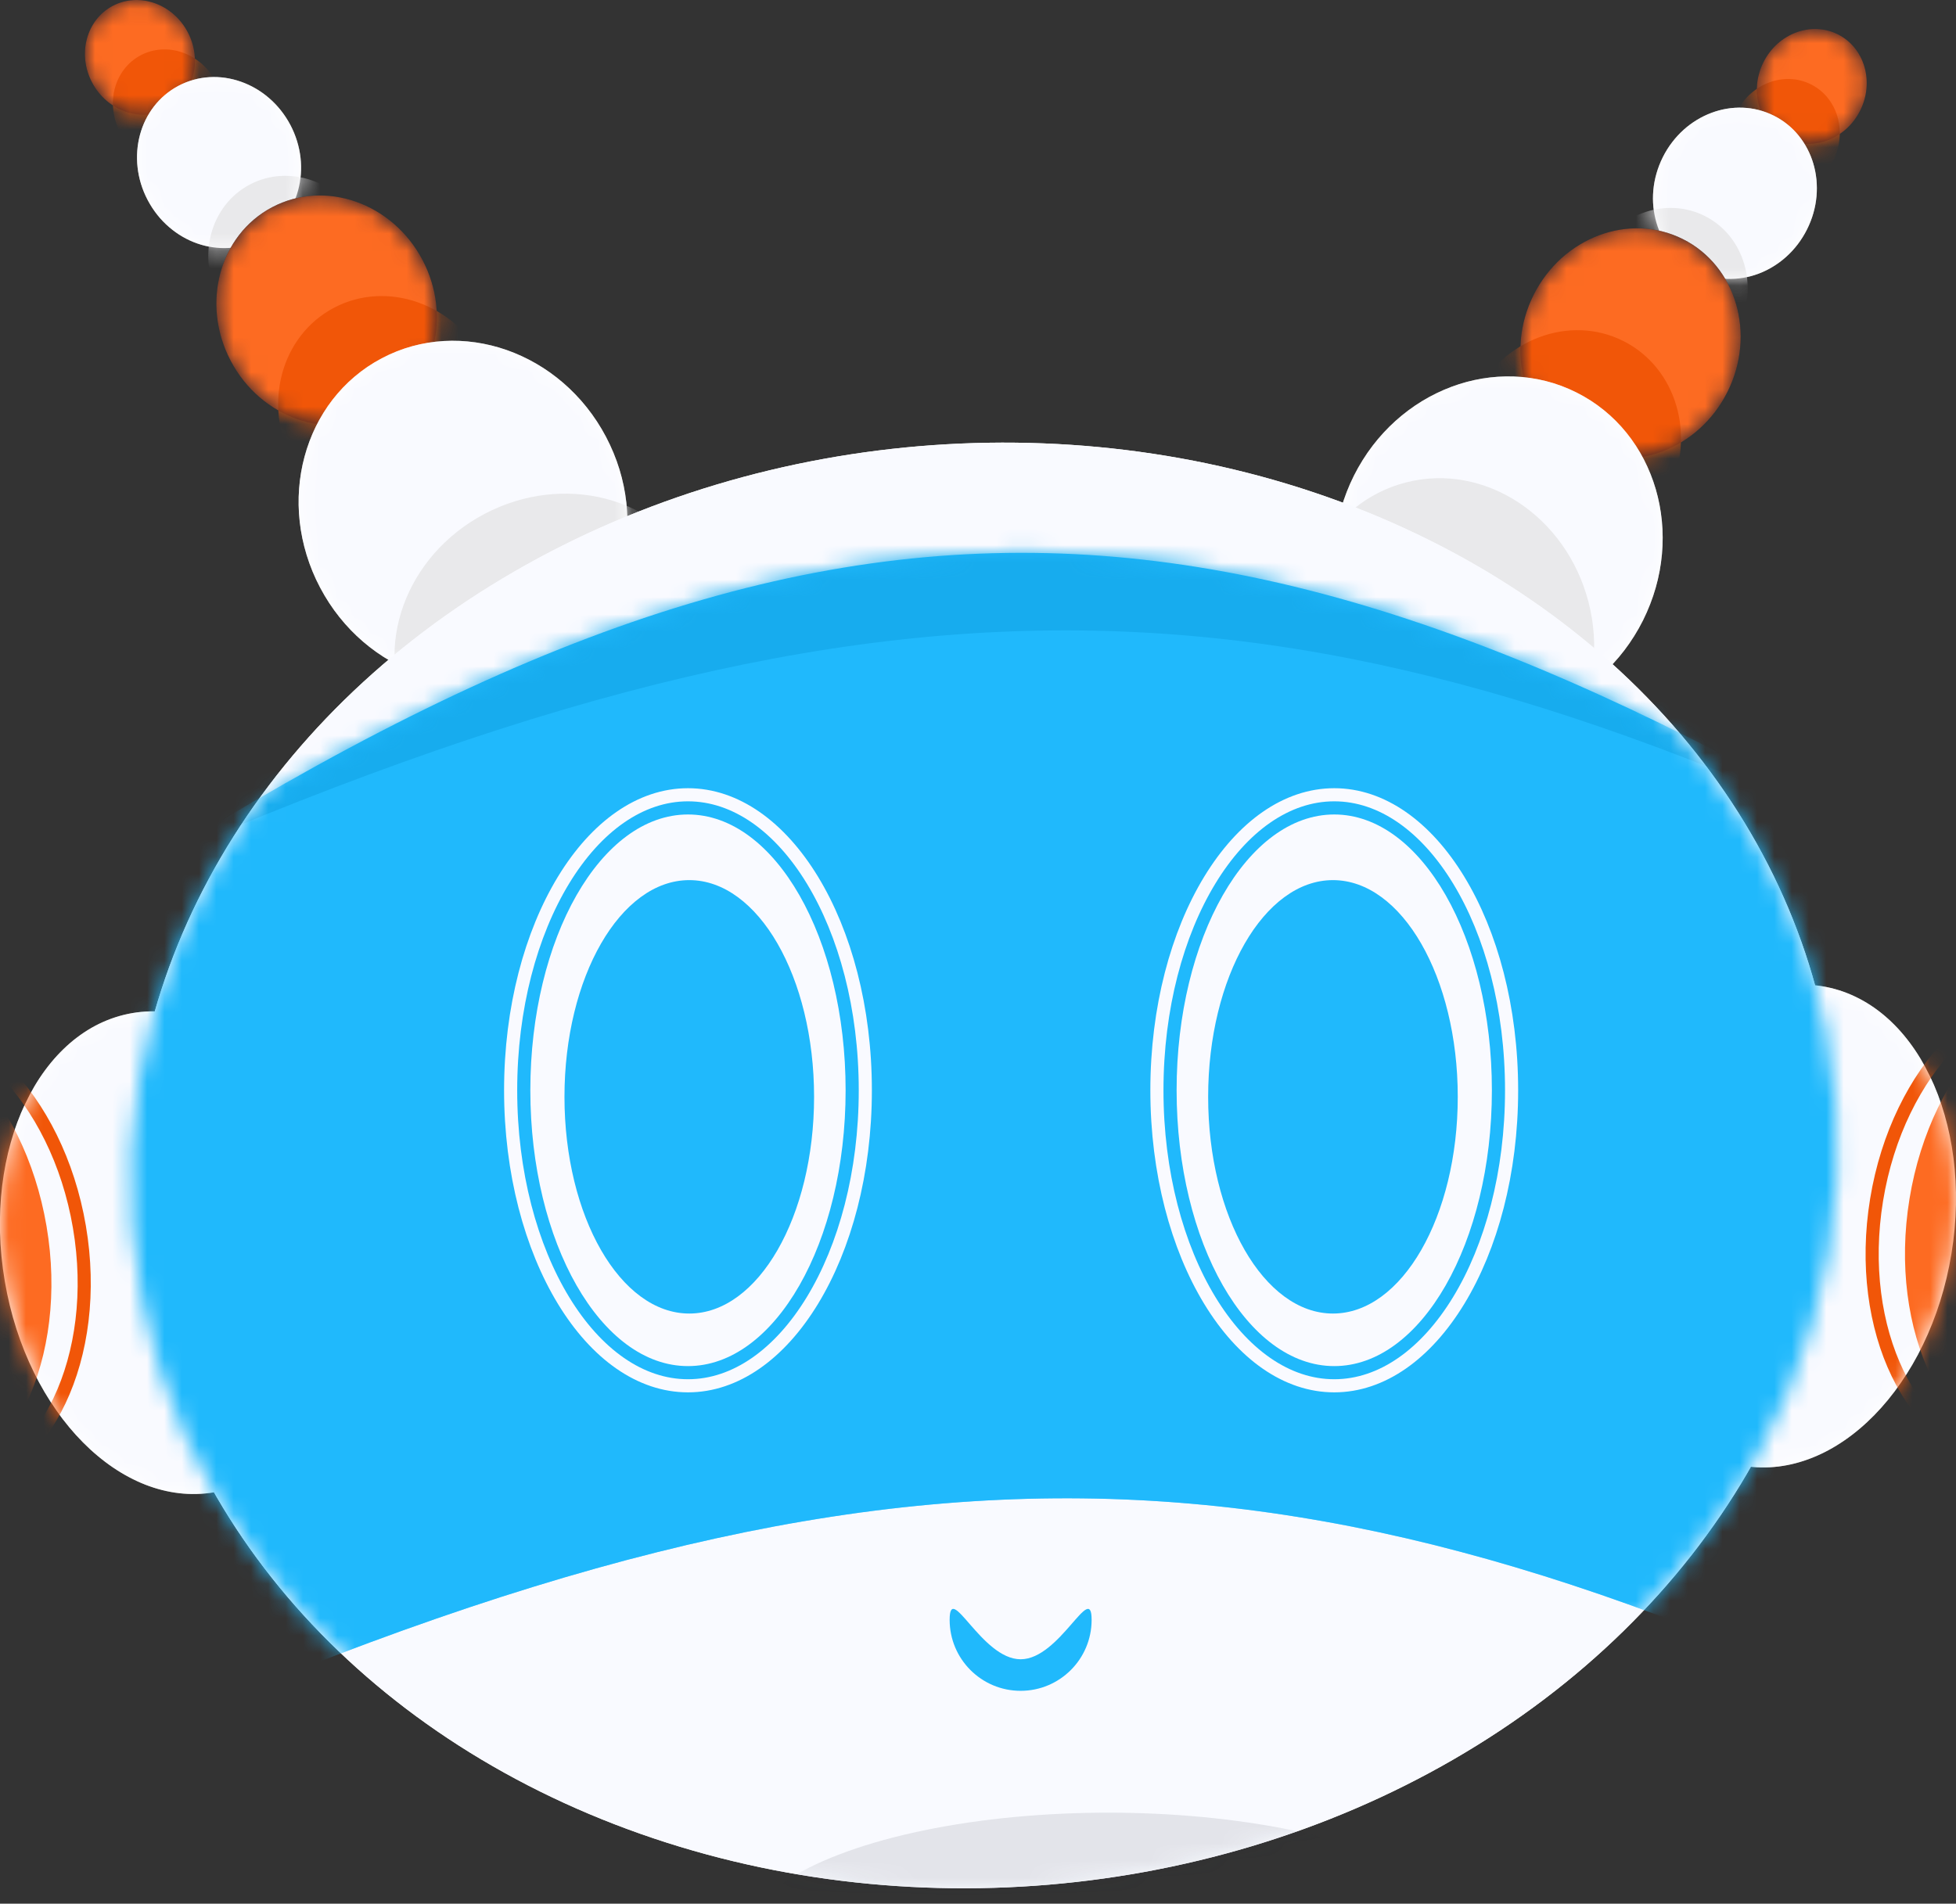 <svg width="113" height="110" viewBox="0 0 113 110" fill="none" xmlns="http://www.w3.org/2000/svg">
<rect x="0" y="0" width="113" height="110" fill="#333333" stroke="none"/>
<ellipse cx="104.669" cy="4.993" rx="3.124" ry="3.364" transform="rotate(26.605 104.669 4.993)" fill="#1B1F31"/>
<mask id="mask0_517_105" style="mask-type:luminance" maskUnits="userSpaceOnUse" x="101" y="1" width="7" height="8">
<ellipse cx="104.669" cy="4.993" rx="3.124" ry="3.364" transform="rotate(26.605 104.669 4.993)" fill="white"/>
</mask>
<g mask="url(#mask0_517_105)">
<ellipse cx="104.669" cy="4.993" rx="3.124" ry="3.364" transform="rotate(26.605 104.669 4.993)" fill="#FD6B22"/>
<ellipse cx="103.113" cy="7.882" rx="3.124" ry="3.364" transform="rotate(26.605 103.113 7.882)" fill="#F15608"/>
</g>
<ellipse cx="100.228" cy="11.169" rx="4.659" ry="5.018" transform="rotate(26.605 100.228 11.169)" fill="white"/>
<mask id="mask1_517_105" style="mask-type:luminance" maskUnits="userSpaceOnUse" x="95" y="6" width="10" height="11">
<ellipse cx="100.228" cy="11.169" rx="4.659" ry="5.018" transform="rotate(26.605 100.228 11.169)" fill="white"/>
</mask>
<g mask="url(#mask1_517_105)">
<ellipse cx="100.228" cy="11.169" rx="4.659" ry="5.018" transform="rotate(26.605 100.228 11.169)" fill="#F9FAFF"/>
<ellipse cx="96.233" cy="16.963" rx="4.659" ry="5.018" transform="rotate(26.605 96.233 16.963)" fill="#E9E9EB"/>
</g>
<ellipse cx="94.197" cy="19.844" rx="6.261" ry="6.744" transform="rotate(26.605 94.197 19.844)" fill="#1B1F31"/>
<mask id="mask2_517_105" style="mask-type:luminance" maskUnits="userSpaceOnUse" x="87" y="13" width="14" height="14">
<ellipse cx="94.197" cy="19.844" rx="6.261" ry="6.744" transform="rotate(26.605 94.197 19.844)" fill="white"/>
</mask>
<g mask="url(#mask2_517_105)">
<ellipse cx="94.197" cy="19.844" rx="6.261" ry="6.744" transform="rotate(26.605 94.197 19.844)" fill="#FD6B22"/>
<ellipse cx="90.752" cy="25.73" rx="6.261" ry="6.744" transform="rotate(26.605 90.752 25.73)" fill="#F15608"/>
</g>
<ellipse cx="86.566" cy="31.669" rx="9.338" ry="10.058" transform="rotate(26.605 86.566 31.669)" fill="white"/>
<mask id="mask3_517_105" style="mask-type:luminance" maskUnits="userSpaceOnUse" x="77" y="21" width="20" height="21">
<ellipse cx="86.566" cy="31.669" rx="9.338" ry="10.058" transform="rotate(26.605 86.566 31.669)" fill="white"/>
</mask>
<g mask="url(#mask3_517_105)">
<ellipse cx="86.566" cy="31.669" rx="9.338" ry="10.058" transform="rotate(26.605 86.566 31.669)" fill="#F9FAFF"/>
<ellipse cx="83.543" cy="36.921" rx="9.338" ry="8.498" transform="rotate(75.684 83.543 36.921)" fill="#E9E9EB"/>
</g>
<ellipse cx="3.121" cy="3.362" rx="3.121" ry="3.362" transform="matrix(-0.885 0.467 0.467 0.885 9.276 -1.119)" fill="#1B1F31"/>
<mask id="mask4_517_105" style="mask-type:luminance" maskUnits="userSpaceOnUse" x="4" y="0" width="8" height="7">
<ellipse cx="3.121" cy="3.362" rx="3.121" ry="3.362" transform="matrix(-0.885 0.467 0.467 0.885 9.276 -1.119)" fill="white"/>
</mask>
<g mask="url(#mask4_517_105)">
<ellipse cx="3.121" cy="3.362" rx="3.121" ry="3.362" transform="matrix(-0.885 0.467 0.467 0.885 9.276 -1.119)" fill="#FD6B22"/>
<ellipse cx="3.121" cy="3.362" rx="3.121" ry="3.362" transform="matrix(-0.885 0.467 0.467 0.885 10.892 1.736)" fill="#F15608"/>
</g>
<ellipse cx="4.655" cy="5.014" rx="4.655" ry="5.014" transform="matrix(-0.885 0.467 0.467 0.885 14.433 2.782)" fill="white"/>
<mask id="mask5_517_105" style="mask-type:luminance" maskUnits="userSpaceOnUse" x="7" y="4" width="11" height="11">
<ellipse cx="4.655" cy="5.014" rx="4.655" ry="5.014" transform="matrix(-0.885 0.467 0.467 0.885 14.433 2.782)" fill="white"/>
</mask>
<g mask="url(#mask5_517_105)">
<ellipse cx="4.655" cy="5.014" rx="4.655" ry="5.014" transform="matrix(-0.885 0.467 0.467 0.885 14.433 2.782)" fill="#F9FAFF"/>
<ellipse cx="4.655" cy="5.014" rx="4.655" ry="5.014" transform="matrix(-0.885 0.467 0.467 0.885 18.55 8.49)" fill="#E9E9EB"/>
</g>
<ellipse cx="6.256" cy="6.738" rx="6.256" ry="6.738" transform="matrix(-0.885 0.467 0.467 0.885 21.259 9.052)" fill="#1B1F31"/>
<mask id="mask6_517_105" style="mask-type:luminance" maskUnits="userSpaceOnUse" x="12" y="11" width="14" height="14">
<ellipse cx="6.256" cy="6.738" rx="6.256" ry="6.738" transform="matrix(-0.885 0.467 0.467 0.885 21.259 9.052)" fill="white"/>
</mask>
<g mask="url(#mask6_517_105)">
<ellipse cx="6.256" cy="6.738" rx="6.256" ry="6.738" transform="matrix(-0.885 0.467 0.467 0.885 21.259 9.052)" fill="#FD6B22"/>
<ellipse cx="6.256" cy="6.738" rx="6.256" ry="6.738" transform="matrix(-0.885 0.467 0.467 0.885 24.828 14.863)" fill="#F15608"/>
</g>
<ellipse cx="9.33" cy="10.05" rx="9.33" ry="10.05" transform="matrix(-0.885 0.467 0.467 0.885 30.314 16.344)" fill="white"/>
<mask id="mask7_517_105" style="mask-type:luminance" maskUnits="userSpaceOnUse" x="17" y="19" width="20" height="21">
<ellipse cx="9.33" cy="10.05" rx="9.33" ry="10.05" transform="matrix(-0.885 0.467 0.467 0.885 30.314 16.344)" fill="white"/>
</mask>
<g mask="url(#mask7_517_105)">
<ellipse cx="9.33" cy="10.05" rx="9.33" ry="10.05" transform="matrix(-0.885 0.467 0.467 0.885 30.314 16.344)" fill="#F9FAFF"/>
<ellipse cx="9.33" cy="8.491" rx="9.33" ry="8.491" transform="matrix(-0.885 0.467 0.467 0.885 36.243 25.34)" fill="#E9E9EB"/>
</g>
<ellipse cx="103.001" cy="70.843" rx="9.866" ry="14.04" transform="rotate(9.297 103.001 70.843)" fill="white"/>
<mask id="mask8_517_105" style="mask-type:luminance" maskUnits="userSpaceOnUse" x="93" y="56" width="20" height="29">
<ellipse cx="103.001" cy="70.843" rx="9.866" ry="14.04" transform="rotate(9.297 103.001 70.843)" fill="white"/>
</mask>
<g mask="url(#mask8_517_105)">
<ellipse cx="103.001" cy="70.843" rx="9.866" ry="14.04" transform="rotate(9.297 103.001 70.843)" fill="#F9FAFF"/>
<path d="M127.136 72.391C126.521 76.15 124.896 79.361 122.784 81.518C120.672 83.675 118.101 84.755 115.568 84.34C113.034 83.925 110.942 82.083 109.628 79.364C108.314 76.647 107.798 73.085 108.413 69.326C109.028 65.568 110.653 62.357 112.765 60.2C114.877 58.042 117.448 56.963 119.981 57.378C122.515 57.793 124.607 59.635 125.921 62.354C127.235 65.071 127.751 68.633 127.136 72.391Z" stroke="#F15608" stroke-width="0.758"/>
<ellipse cx="120.051" cy="70.859" rx="9.866" ry="14.04" transform="rotate(9.297 120.051 70.859)" fill="#FD6B22"/>
</g>
<ellipse cx="9.858" cy="14.028" rx="9.858" ry="14.028" transform="matrix(-0.987 0.168 0.168 0.987 17.381 56.881)" fill="white"/>
<mask id="mask9_517_105" style="mask-type:luminance" maskUnits="userSpaceOnUse" x="0" y="58" width="21" height="29">
<ellipse cx="9.858" cy="14.028" rx="9.858" ry="14.028" transform="matrix(-0.987 0.168 0.168 0.987 17.381 56.881)" fill="white"/>
</mask>
<g mask="url(#mask9_517_105)">
<ellipse cx="9.858" cy="14.028" rx="9.858" ry="14.028" transform="matrix(-0.987 0.168 0.168 0.987 17.381 56.881)" fill="#F9FAFF"/>
<path d="M-14.116 74.076C-13.477 77.83 -11.832 81.031 -9.707 83.174C-7.581 85.319 -5.004 86.382 -2.473 85.952C0.058 85.521 2.139 83.665 3.436 80.939C4.732 78.213 5.227 74.648 4.588 70.894C3.949 67.139 2.304 63.938 0.179 61.795C-1.947 59.65 -4.524 58.587 -7.055 59.018C-9.586 59.448 -11.666 61.304 -12.963 64.031C-14.26 66.756 -14.755 70.321 -14.116 74.076Z" stroke="#F15608" stroke-width="0.758"/>
<ellipse cx="9.858" cy="14.028" rx="9.858" ry="14.028" transform="matrix(-0.987 0.168 0.168 0.987 0.331 57.003)" fill="#FD6B22"/>
</g>
<ellipse cx="56.843" cy="67.342" rx="49.329" ry="41.725" transform="rotate(-4.045 56.843 67.342)" fill="#F9FAFF"/>
<ellipse cx="56.843" cy="67.342" rx="49.329" ry="41.725" transform="rotate(-4.045 56.843 67.342)" fill="#F9FAFF"/>
<mask id="mask10_517_105" style="mask-type:luminance" maskUnits="userSpaceOnUse" x="7" y="25" width="100" height="85">
<ellipse cx="56.843" cy="67.342" rx="49.329" ry="41.725" transform="rotate(-4.045 56.843 67.342)" fill="white"/>
</mask>
<g mask="url(#mask10_517_105)">
<path d="M58.963 97.699C56.698 97.699 54.862 95.863 54.862 93.598C54.862 91.333 56.698 95.876 58.963 95.876C61.228 95.876 63.064 91.333 63.064 93.598C63.064 95.863 61.228 97.699 58.963 97.699Z" fill="#20B9FC"/>
<ellipse opacity="0.1" cx="64.03" cy="112.328" rx="21.249" ry="7.589" fill="#1B1F31"/>
<path d="M114.934 52.374V101.703C75.323 82.283 51.485 80.792 4.892 101.703V52.374C47.611 24.384 71.718 25.894 114.934 52.374Z" fill="#20B9FC"/>
<mask id="mask11_517_105" style="mask-type:luminance" maskUnits="userSpaceOnUse" x="4" y="31" width="111" height="71">
<path d="M114.934 52.374V101.703C75.323 82.283 51.485 80.792 4.892 101.703V52.374C47.611 24.384 71.718 25.894 114.934 52.374Z" fill="white"/>
</mask>
<g mask="url(#mask11_517_105)">
<path d="M114.934 52.374V101.703C75.323 82.283 51.485 80.792 4.892 101.703V52.374C47.611 24.384 71.718 25.894 114.934 52.374Z" fill="#20B9FC"/>
<path d="M114.877 2.226V51.555C75.265 32.135 51.428 30.644 4.835 51.555V2.226C47.553 -25.764 71.661 -24.254 114.877 2.226Z" fill="#17ACEE"/>
</g>
</g>
<path d="M49.99 62.999C49.99 67.761 48.815 72.054 46.934 75.144C45.049 78.241 42.496 80.074 39.745 80.074C36.994 80.074 34.441 78.241 32.556 75.144C30.676 72.054 29.5 67.761 29.5 62.999C29.5 58.237 30.676 53.944 32.556 50.854C34.441 47.757 36.994 45.923 39.745 45.923C42.496 45.923 45.049 47.757 46.934 50.854C48.815 53.944 49.99 58.237 49.99 62.999Z" stroke="#F9FAFF" stroke-width="0.758"/>
<path d="M87.326 62.999C87.326 67.761 86.151 72.054 84.27 75.144C82.385 78.241 79.832 80.074 77.081 80.074C74.33 80.074 71.777 78.241 69.892 75.144C68.011 72.054 66.836 67.761 66.836 62.999C66.836 58.237 68.011 53.944 69.892 50.854C71.777 47.757 74.33 45.923 77.081 45.923C79.832 45.923 82.385 47.757 84.27 50.854C86.151 53.944 87.326 58.237 87.326 62.999Z" stroke="#F9FAFF" stroke-width="0.758"/>
<ellipse cx="39.745" cy="62.999" rx="9.107" ry="15.937" fill="#F9FAFF"/>
<ellipse cx="77.081" cy="62.999" rx="9.107" ry="15.937" fill="#F9FAFF"/>
<ellipse cx="39.82" cy="63.377" rx="7.21" ry="12.522" fill="#20B9FC"/>
<ellipse cx="77.006" cy="63.377" rx="7.21" ry="12.522" fill="#20B9FC"/>
</svg>
